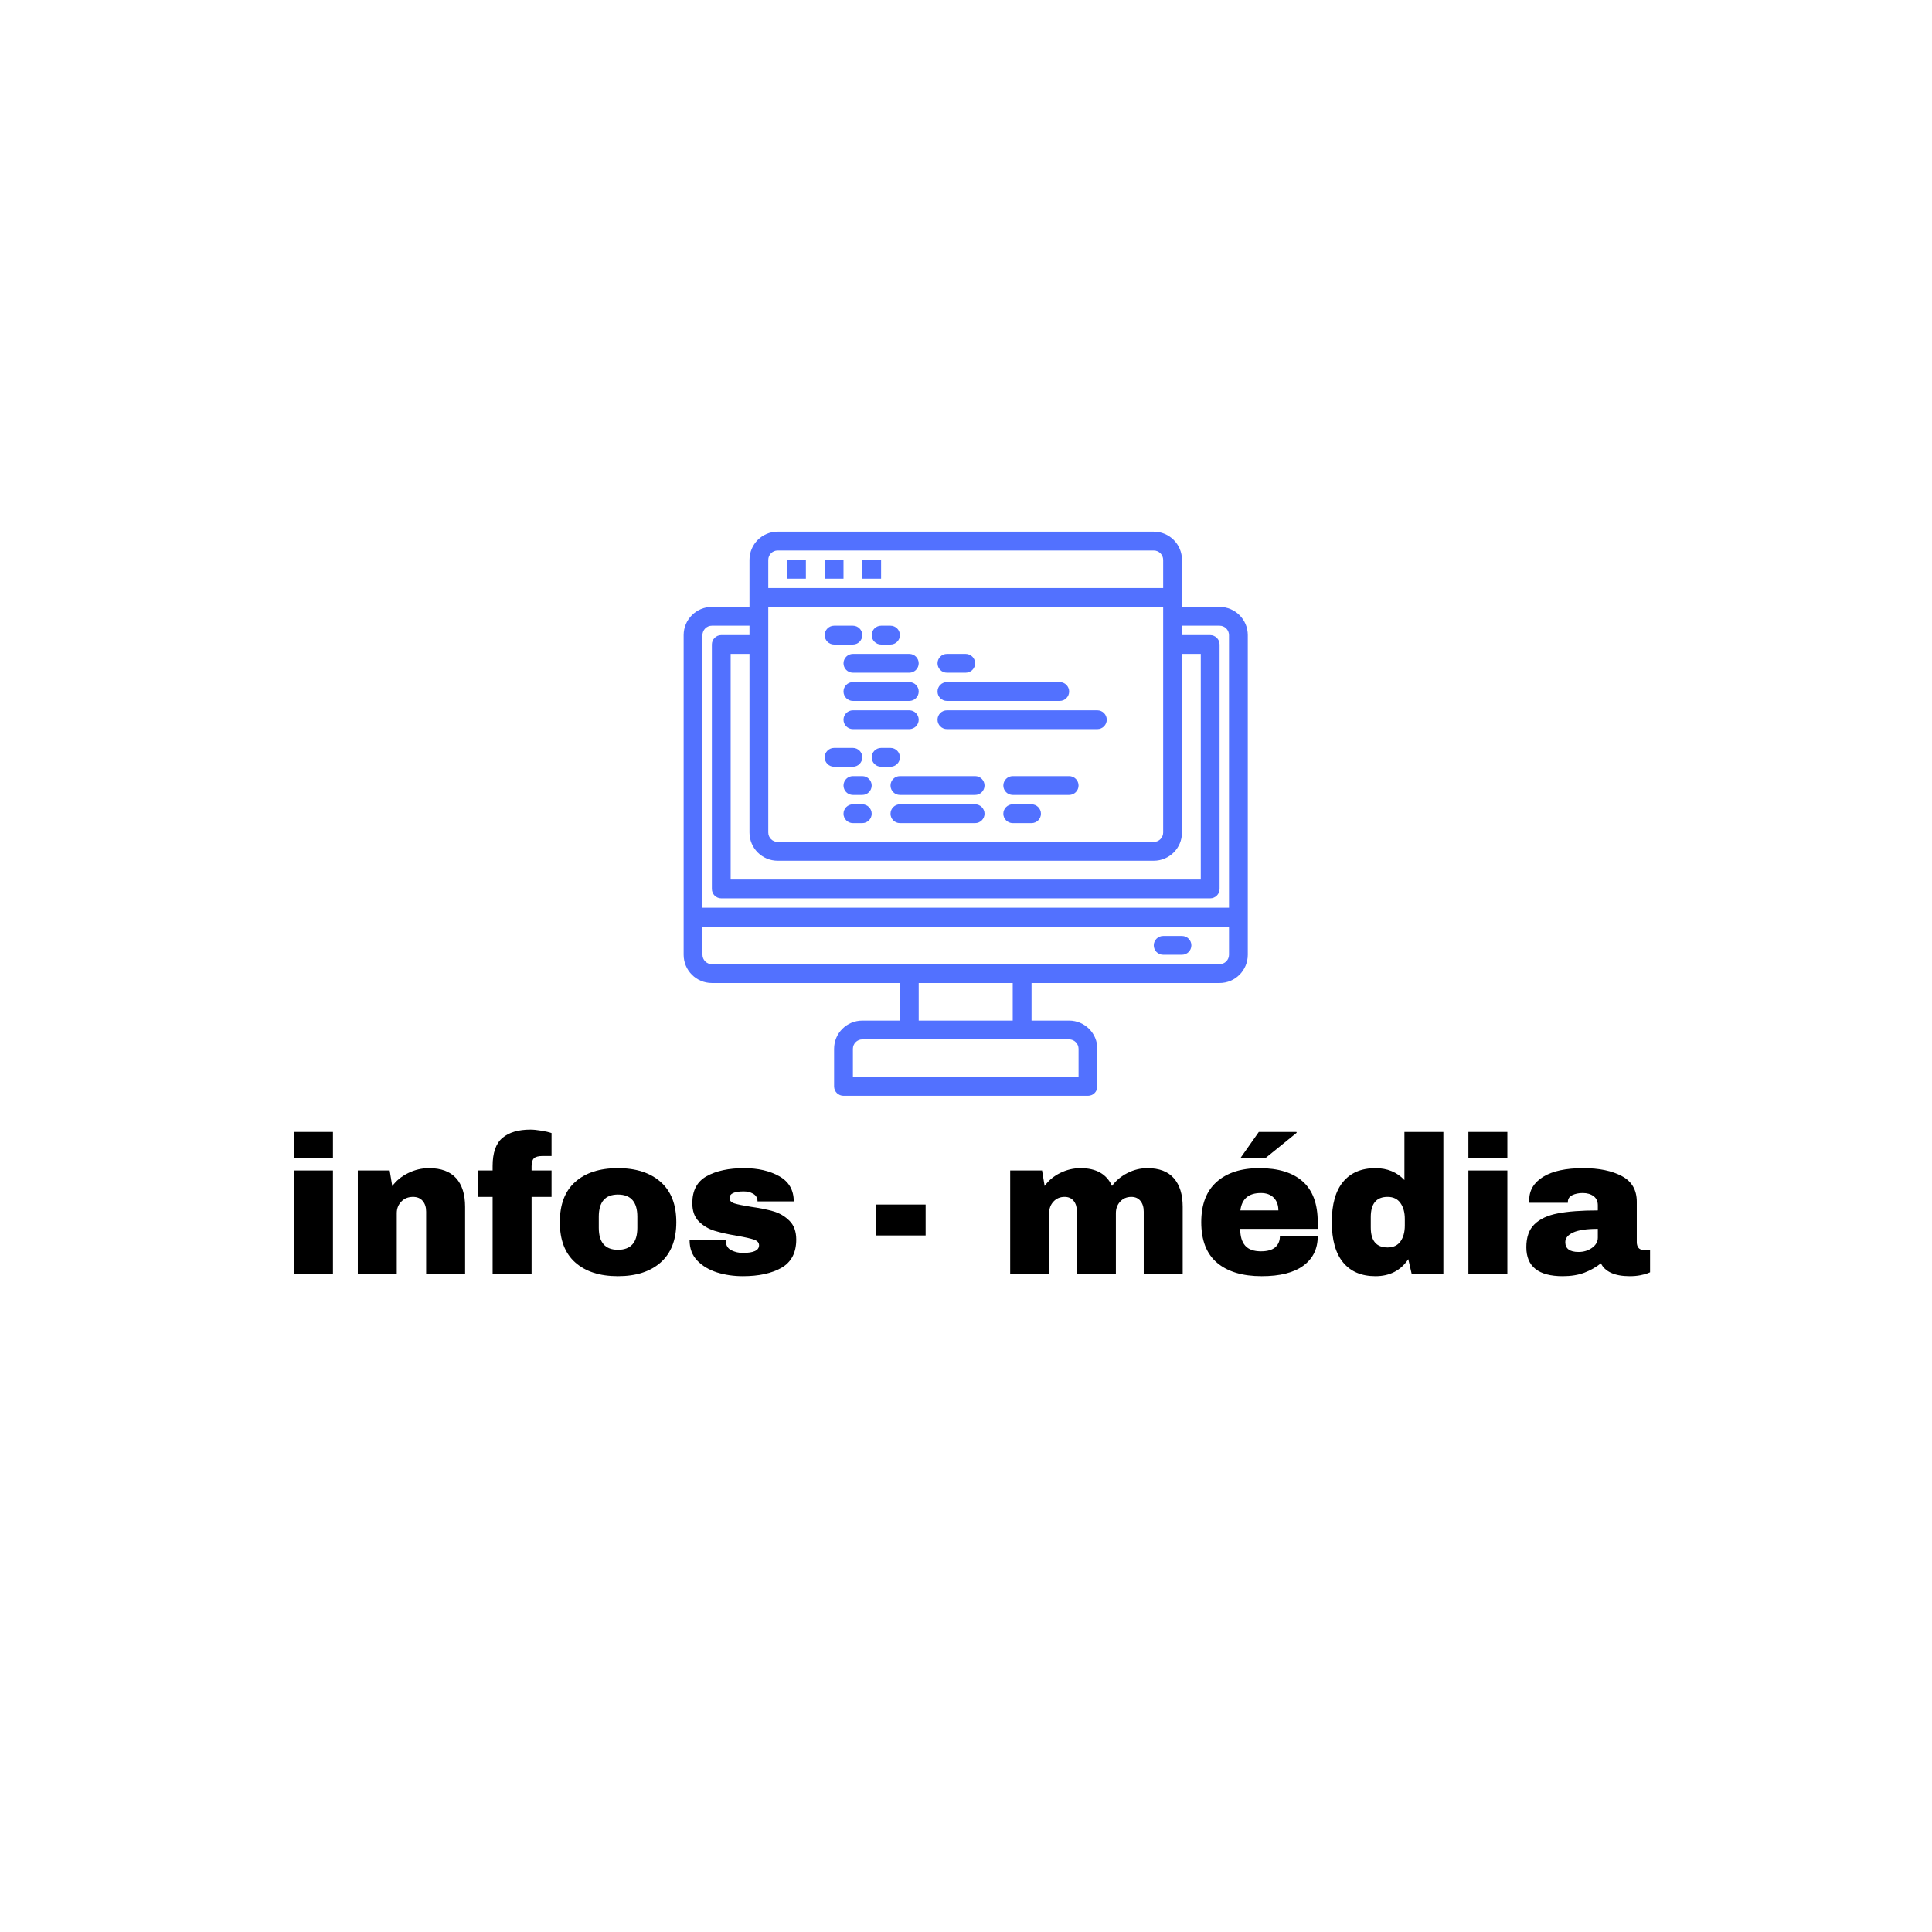 <svg xmlns="http://www.w3.org/2000/svg" xmlns:xlink="http://www.w3.org/1999/xlink" width="500" zoomAndPan="magnify" viewBox="0 0 375 375" height="500" preserveAspectRatio="xMidYMid meet" version="1.0"><defs><g/><clipPath id="326ee8a0c4"><path d="M 132.695 103.195 L 242.195 103.195 L 242.195 212.695 L 132.695 212.695 Z M 132.695 103.195 " clip-rule="nonzero"/></clipPath></defs><rect x="-37.5" width="450" fill="#ffffff" y="-37.5" height="450" fill-opacity="1"/><rect x="-37.5" width="450" fill="#ffffff" y="-37.5" height="450" fill-opacity="1"/><g clip-path="url(#326ee8a0c4)"><path fill="#5271ff" d="M 236.723 187.145 L 138.172 187.145 C 137.164 187.145 136.348 186.324 136.348 185.32 L 136.348 179.848 L 238.547 179.848 L 238.547 185.32 C 238.547 186.324 237.727 187.145 236.723 187.145 Z M 196.57 198.098 L 178.32 198.098 L 178.32 190.797 L 196.57 190.797 Z M 207.52 201.746 C 208.527 201.746 209.348 202.566 209.348 203.57 L 209.348 209.047 L 165.547 209.047 L 165.547 203.57 C 165.547 202.566 166.367 201.746 167.371 201.746 Z M 138.172 121.445 L 145.473 121.445 L 145.473 123.27 L 139.996 123.27 C 138.992 123.27 138.172 124.09 138.172 125.098 L 138.172 172.547 C 138.172 173.551 138.992 174.371 139.996 174.371 L 234.895 174.371 C 235.902 174.371 236.723 173.551 236.723 172.547 L 236.723 125.098 C 236.723 124.09 235.902 123.27 234.895 123.27 L 229.422 123.27 L 229.422 121.445 L 236.723 121.445 C 237.727 121.445 238.547 122.266 238.547 123.27 L 238.547 176.195 L 136.348 176.195 L 136.348 123.27 C 136.348 122.266 137.164 121.445 138.172 121.445 Z M 150.945 106.848 L 223.945 106.848 C 224.949 106.848 225.77 107.664 225.77 108.672 L 225.77 114.145 L 149.121 114.145 L 149.121 108.672 C 149.121 107.664 149.941 106.848 150.945 106.848 Z M 150.945 167.07 L 223.945 167.07 C 226.969 167.07 229.422 164.617 229.422 161.598 L 229.422 126.922 L 233.07 126.922 L 233.07 170.723 L 141.82 170.723 L 141.82 126.922 L 145.473 126.922 L 145.473 161.598 C 145.473 164.617 147.922 167.07 150.945 167.07 Z M 225.77 161.598 C 225.77 162.602 224.949 163.422 223.945 163.422 L 150.945 163.422 C 149.941 163.422 149.121 162.602 149.121 161.598 L 149.121 117.797 L 225.77 117.797 Z M 236.723 117.797 L 229.422 117.797 L 229.422 108.672 C 229.422 105.648 226.969 103.195 223.945 103.195 L 150.945 103.195 C 147.922 103.195 145.473 105.648 145.473 108.672 L 145.473 117.797 L 138.172 117.797 C 135.148 117.797 132.695 120.25 132.695 123.27 L 132.695 185.32 C 132.695 188.344 135.148 190.797 138.172 190.797 L 174.672 190.797 L 174.672 198.098 L 167.371 198.098 C 164.348 198.098 161.895 200.547 161.895 203.57 L 161.895 210.871 C 161.895 211.875 162.715 212.695 163.723 212.695 L 211.172 212.695 C 212.176 212.695 212.996 211.875 212.996 210.871 L 212.996 203.57 C 212.996 200.547 210.543 198.098 207.52 198.098 L 200.223 198.098 L 200.223 190.797 L 236.723 190.797 C 239.742 190.797 242.195 188.344 242.195 185.32 L 242.195 123.27 C 242.195 120.25 239.742 117.797 236.723 117.797 " fill-opacity="1" fill-rule="nonzero"/></g><path fill="#5271ff" d="M 229.422 181.672 L 225.77 181.672 C 224.766 181.672 223.945 182.492 223.945 183.496 C 223.945 184.5 224.766 185.32 225.77 185.32 L 229.422 185.32 C 230.426 185.32 231.246 184.5 231.246 183.496 C 231.246 182.492 230.426 181.672 229.422 181.672 " fill-opacity="1" fill-rule="nonzero"/><path fill="#5271ff" d="M 156.422 108.672 L 152.77 108.672 L 152.77 112.32 L 156.422 112.32 L 156.422 108.672 " fill-opacity="1" fill-rule="nonzero"/><path fill="#5271ff" d="M 163.723 108.672 L 160.07 108.672 L 160.07 112.32 L 163.723 112.32 L 163.723 108.672 " fill-opacity="1" fill-rule="nonzero"/><path fill="#5271ff" d="M 171.02 108.672 L 167.371 108.672 L 167.371 112.32 L 171.02 112.32 L 171.02 108.672 " fill-opacity="1" fill-rule="nonzero"/><path fill="#5271ff" d="M 161.895 125.098 L 165.547 125.098 C 166.551 125.098 167.371 124.277 167.371 123.27 C 167.371 122.266 166.551 121.445 165.547 121.445 L 161.895 121.445 C 160.891 121.445 160.07 122.266 160.07 123.27 C 160.07 124.277 160.891 125.098 161.895 125.098 " fill-opacity="1" fill-rule="nonzero"/><path fill="#5271ff" d="M 171.02 125.098 L 172.848 125.098 C 173.852 125.098 174.672 124.277 174.672 123.27 C 174.672 122.266 173.852 121.445 172.848 121.445 L 171.02 121.445 C 170.016 121.445 169.195 122.266 169.195 123.27 C 169.195 124.277 170.016 125.098 171.02 125.098 " fill-opacity="1" fill-rule="nonzero"/><path fill="#5271ff" d="M 161.895 148.82 L 165.547 148.82 C 166.551 148.82 167.371 148 167.371 146.996 C 167.371 145.992 166.551 145.172 165.547 145.172 L 161.895 145.172 C 160.891 145.172 160.07 145.992 160.07 146.996 C 160.07 148 160.891 148.82 161.895 148.82 " fill-opacity="1" fill-rule="nonzero"/><path fill="#5271ff" d="M 174.672 146.996 C 174.672 145.992 173.852 145.172 172.848 145.172 L 171.02 145.172 C 170.016 145.172 169.195 145.992 169.195 146.996 C 169.195 148 170.016 148.82 171.02 148.82 L 172.848 148.82 C 173.852 148.82 174.672 148 174.672 146.996 " fill-opacity="1" fill-rule="nonzero"/><path fill="#5271ff" d="M 163.723 128.746 C 163.723 129.75 164.539 130.57 165.547 130.57 L 176.496 130.57 C 177.5 130.57 178.32 129.75 178.32 128.746 C 178.32 127.742 177.5 126.922 176.496 126.922 L 165.547 126.922 C 164.539 126.922 163.723 127.742 163.723 128.746 " fill-opacity="1" fill-rule="nonzero"/><path fill="#5271ff" d="M 165.547 136.047 L 176.496 136.047 C 177.5 136.047 178.32 135.227 178.32 134.223 C 178.32 133.215 177.5 132.395 176.496 132.395 L 165.547 132.395 C 164.539 132.395 163.723 133.215 163.723 134.223 C 163.723 135.227 164.539 136.047 165.547 136.047 " fill-opacity="1" fill-rule="nonzero"/><path fill="#5271ff" d="M 183.797 136.047 L 205.695 136.047 C 206.699 136.047 207.52 135.227 207.52 134.223 C 207.52 133.215 206.699 132.395 205.695 132.395 L 183.797 132.395 C 182.789 132.395 181.973 133.215 181.973 134.223 C 181.973 135.227 182.789 136.047 183.797 136.047 " fill-opacity="1" fill-rule="nonzero"/><path fill="#5271ff" d="M 165.547 141.52 L 176.496 141.52 C 177.5 141.52 178.32 140.699 178.32 139.695 C 178.32 138.691 177.5 137.871 176.496 137.871 L 165.547 137.871 C 164.539 137.871 163.723 138.691 163.723 139.695 C 163.723 140.699 164.539 141.52 165.547 141.52 " fill-opacity="1" fill-rule="nonzero"/><path fill="#5271ff" d="M 183.797 141.52 L 212.996 141.52 C 214 141.52 214.82 140.699 214.82 139.695 C 214.82 138.691 214 137.871 212.996 137.871 L 183.797 137.871 C 182.789 137.871 181.973 138.691 181.973 139.695 C 181.973 140.699 182.789 141.52 183.797 141.52 " fill-opacity="1" fill-rule="nonzero"/><path fill="#5271ff" d="M 167.371 150.645 L 165.547 150.645 C 164.539 150.645 163.723 151.465 163.723 152.473 C 163.723 153.477 164.539 154.297 165.547 154.297 L 167.371 154.297 C 168.375 154.297 169.195 153.477 169.195 152.473 C 169.195 151.465 168.375 150.645 167.371 150.645 " fill-opacity="1" fill-rule="nonzero"/><path fill="#5271ff" d="M 189.27 150.645 L 174.672 150.645 C 173.664 150.645 172.848 151.465 172.848 152.473 C 172.848 153.477 173.664 154.297 174.672 154.297 L 189.27 154.297 C 190.277 154.297 191.098 153.477 191.098 152.473 C 191.098 151.465 190.277 150.645 189.27 150.645 " fill-opacity="1" fill-rule="nonzero"/><path fill="#5271ff" d="M 207.52 150.645 L 196.57 150.645 C 195.566 150.645 194.746 151.465 194.746 152.473 C 194.746 153.477 195.566 154.297 196.57 154.297 L 207.52 154.297 C 208.527 154.297 209.348 153.477 209.348 152.473 C 209.348 151.465 208.527 150.645 207.52 150.645 " fill-opacity="1" fill-rule="nonzero"/><path fill="#5271ff" d="M 167.371 156.121 L 165.547 156.121 C 164.539 156.121 163.723 156.941 163.723 157.945 C 163.723 158.949 164.539 159.77 165.547 159.77 L 167.371 159.77 C 168.375 159.77 169.195 158.949 169.195 157.945 C 169.195 156.941 168.375 156.121 167.371 156.121 " fill-opacity="1" fill-rule="nonzero"/><path fill="#5271ff" d="M 189.27 156.121 L 174.672 156.121 C 173.664 156.121 172.848 156.941 172.848 157.945 C 172.848 158.949 173.664 159.77 174.672 159.77 L 189.27 159.77 C 190.277 159.77 191.098 158.949 191.098 157.945 C 191.098 156.941 190.277 156.121 189.27 156.121 " fill-opacity="1" fill-rule="nonzero"/><path fill="#5271ff" d="M 200.223 156.121 L 196.57 156.121 C 195.566 156.121 194.746 156.941 194.746 157.945 C 194.746 158.949 195.566 159.77 196.57 159.77 L 200.223 159.77 C 201.227 159.77 202.047 158.949 202.047 157.945 C 202.047 156.941 201.227 156.121 200.223 156.121 " fill-opacity="1" fill-rule="nonzero"/><path fill="#5271ff" d="M 183.797 130.57 L 187.445 130.57 C 188.449 130.57 189.27 129.75 189.27 128.746 C 189.27 127.742 188.449 126.922 187.445 126.922 L 183.797 126.922 C 182.789 126.922 181.973 127.742 181.973 128.746 C 181.973 129.75 182.789 130.57 183.797 130.57 " fill-opacity="1" fill-rule="nonzero"/><g fill="#000000" fill-opacity="1"><g transform="translate(54.516, 247.254)"><g><path d="M 2.547 -22.422 L 2.547 -27.547 L 10.109 -27.547 L 10.109 -22.422 Z M 2.547 0 L 2.547 -20.062 L 10.109 -20.062 L 10.109 0 Z M 2.547 0 "/></g></g></g><g fill="#000000" fill-opacity="1"><g transform="translate(67.167, 247.254)"><g><path d="M 16.109 -20.516 C 18.441 -20.516 20.191 -19.867 21.359 -18.578 C 22.523 -17.285 23.109 -15.426 23.109 -13 L 23.109 0 L 15.547 0 L 15.547 -12.078 C 15.547 -12.941 15.32 -13.633 14.875 -14.156 C 14.438 -14.676 13.812 -14.938 13 -14.938 C 12.062 -14.938 11.301 -14.629 10.719 -14.016 C 10.133 -13.41 9.844 -12.664 9.844 -11.781 L 9.844 0 L 2.281 0 L 2.281 -20.062 L 8.469 -20.062 L 8.969 -17.031 C 9.75 -18.094 10.781 -18.938 12.062 -19.562 C 13.344 -20.195 14.691 -20.516 16.109 -20.516 Z M 16.109 -20.516 "/></g></g></g><g fill="#000000" fill-opacity="1"><g transform="translate(92.508, 247.254)"><g><path d="M 10.453 -28 C 11.004 -28 11.695 -27.93 12.531 -27.797 C 13.375 -27.66 14.047 -27.504 14.547 -27.328 L 14.547 -22.875 L 12.812 -22.875 C 12 -22.875 11.438 -22.723 11.125 -22.422 C 10.82 -22.117 10.672 -21.598 10.672 -20.859 L 10.672 -20.062 L 14.547 -20.062 L 14.547 -14.938 L 10.672 -14.938 L 10.672 0 L 3.109 0 L 3.109 -14.938 L 0.297 -14.938 L 0.297 -20.062 L 3.109 -20.062 L 3.109 -20.906 C 3.109 -23.488 3.742 -25.316 5.016 -26.391 C 6.285 -27.461 8.098 -28 10.453 -28 Z M 10.453 -28 "/></g></g></g><g fill="#000000" fill-opacity="1"><g transform="translate(107.287, 247.254)"><g><path d="M 12.656 -20.516 C 16.176 -20.516 18.941 -19.617 20.953 -17.828 C 22.973 -16.047 23.984 -13.445 23.984 -10.031 C 23.984 -6.613 22.973 -4.008 20.953 -2.219 C 18.941 -0.438 16.176 0.453 12.656 0.453 C 9.133 0.453 6.375 -0.43 4.375 -2.203 C 2.375 -3.973 1.375 -6.582 1.375 -10.031 C 1.375 -13.477 2.375 -16.086 4.375 -17.859 C 6.375 -19.629 9.133 -20.516 12.656 -20.516 Z M 12.656 -15.391 C 10.176 -15.391 8.938 -13.957 8.938 -11.094 L 8.938 -8.938 C 8.938 -6.094 10.176 -4.672 12.656 -4.672 C 15.164 -4.672 16.422 -6.094 16.422 -8.938 L 16.422 -11.094 C 16.422 -13.957 15.164 -15.391 12.656 -15.391 Z M 12.656 -15.391 "/></g></g></g><g fill="#000000" fill-opacity="1"><g transform="translate(132.628, 247.254)"><g><path d="M 11.812 -20.516 C 14.5 -20.516 16.773 -19.988 18.641 -18.938 C 20.504 -17.883 21.438 -16.258 21.438 -14.062 L 14.406 -14.062 C 14.406 -14.789 14.07 -15.312 13.406 -15.625 C 12.957 -15.875 12.391 -16 11.703 -16 C 9.879 -16 8.969 -15.566 8.969 -14.703 C 8.969 -14.223 9.285 -13.879 9.922 -13.672 C 10.555 -13.473 11.594 -13.258 13.031 -13.031 C 14.801 -12.781 16.281 -12.484 17.469 -12.141 C 18.664 -11.797 19.707 -11.188 20.594 -10.312 C 21.477 -9.438 21.922 -8.219 21.922 -6.656 C 21.922 -4.094 20.961 -2.266 19.047 -1.172 C 17.141 -0.086 14.641 0.453 11.547 0.453 C 9.773 0.453 8.102 0.207 6.531 -0.281 C 4.969 -0.781 3.691 -1.547 2.703 -2.578 C 1.711 -3.617 1.219 -4.938 1.219 -6.531 L 8.25 -6.531 L 8.25 -6.391 C 8.27 -5.523 8.629 -4.922 9.328 -4.578 C 10.023 -4.234 10.766 -4.062 11.547 -4.062 C 13.648 -4.062 14.703 -4.555 14.703 -5.547 C 14.703 -6.055 14.375 -6.422 13.719 -6.641 C 13.062 -6.867 11.984 -7.113 10.484 -7.375 C 8.691 -7.676 7.219 -8.004 6.062 -8.359 C 4.906 -8.711 3.895 -9.312 3.031 -10.156 C 2.176 -11.008 1.75 -12.195 1.75 -13.719 C 1.75 -16.176 2.676 -17.922 4.531 -18.953 C 6.395 -19.992 8.82 -20.516 11.812 -20.516 Z M 11.812 -20.516 "/></g></g></g><g fill="#000000" fill-opacity="1"><g transform="translate(155.841, 247.254)"><g/></g></g><g fill="#000000" fill-opacity="1"><g transform="translate(168.492, 247.254)"><g><path d="M 1.484 -7.453 L 1.484 -13.453 L 11.172 -13.453 L 11.172 -7.453 Z M 1.484 -7.453 "/></g></g></g><g fill="#000000" fill-opacity="1"><g transform="translate(181.144, 247.254)"><g/></g></g><g fill="#000000" fill-opacity="1"><g transform="translate(193.795, 247.254)"><g><path d="M 28.922 -20.516 C 31.203 -20.516 32.91 -19.863 34.047 -18.562 C 35.191 -17.258 35.766 -15.406 35.766 -13 L 35.766 0 L 28.203 0 L 28.203 -12.078 C 28.203 -12.941 27.988 -13.633 27.562 -14.156 C 27.145 -14.676 26.555 -14.938 25.797 -14.938 C 24.91 -14.938 24.188 -14.629 23.625 -14.016 C 23.07 -13.41 22.797 -12.664 22.797 -11.781 L 22.797 0 L 15.234 0 L 15.234 -12.078 C 15.234 -12.941 15.023 -13.633 14.609 -14.156 C 14.191 -14.676 13.602 -14.938 12.844 -14.938 C 11.957 -14.938 11.234 -14.629 10.672 -14.016 C 10.117 -13.41 9.844 -12.664 9.844 -11.781 L 9.844 0 L 2.281 0 L 2.281 -20.062 L 8.469 -20.062 L 8.969 -17.062 C 9.727 -18.125 10.734 -18.961 11.984 -19.578 C 13.242 -20.203 14.566 -20.516 15.953 -20.516 C 18.973 -20.516 21.004 -19.363 22.047 -17.062 C 22.828 -18.125 23.832 -18.961 25.062 -19.578 C 26.289 -20.203 27.578 -20.516 28.922 -20.516 Z M 28.922 -20.516 "/></g></g></g><g fill="#000000" fill-opacity="1"><g transform="translate(231.787, 247.254)"><g><path d="M 9 -22.5 L 12.547 -27.547 L 19.844 -27.547 L 19.906 -27.391 L 13.875 -22.5 Z M 12.656 -20.516 C 16.32 -20.516 19.125 -19.656 21.062 -17.938 C 23.008 -16.219 23.984 -13.582 23.984 -10.031 L 23.984 -8.734 L 8.938 -8.734 C 8.938 -7.297 9.258 -6.207 9.906 -5.469 C 10.551 -4.738 11.566 -4.375 12.953 -4.375 C 14.223 -4.375 15.156 -4.641 15.75 -5.172 C 16.344 -5.703 16.641 -6.41 16.641 -7.297 L 23.984 -7.297 C 23.984 -4.859 23.055 -2.957 21.203 -1.594 C 19.359 -0.227 16.66 0.453 13.109 0.453 C 9.391 0.453 6.504 -0.41 4.453 -2.141 C 2.398 -3.879 1.375 -6.508 1.375 -10.031 C 1.375 -13.477 2.375 -16.086 4.375 -17.859 C 6.375 -19.629 9.133 -20.516 12.656 -20.516 Z M 12.953 -15.688 C 10.578 -15.688 9.25 -14.562 8.969 -12.312 L 16.344 -12.312 C 16.344 -13.352 16.039 -14.176 15.438 -14.781 C 14.844 -15.383 14.016 -15.688 12.953 -15.688 Z M 12.953 -15.688 "/></g></g></g><g fill="#000000" fill-opacity="1"><g transform="translate(257.128, 247.254)"><g><path d="M 16.875 0 L 16.219 -2.844 C 14.75 -0.645 12.625 0.453 9.844 0.453 C 7.133 0.453 5.047 -0.43 3.578 -2.203 C 2.109 -3.973 1.375 -6.594 1.375 -10.062 C 1.375 -13.508 2.109 -16.113 3.578 -17.875 C 5.047 -19.633 7.133 -20.516 9.844 -20.516 C 12.145 -20.516 14.02 -19.742 15.469 -18.203 L 15.469 -27.547 L 23.031 -27.547 L 23.031 0 Z M 12.203 -14.938 C 10.023 -14.938 8.938 -13.629 8.938 -11.016 L 8.938 -9 C 8.938 -6.414 10.023 -5.125 12.203 -5.125 C 13.316 -5.125 14.148 -5.516 14.703 -6.297 C 15.266 -7.086 15.547 -8.117 15.547 -9.391 L 15.547 -10.641 C 15.547 -11.91 15.266 -12.941 14.703 -13.734 C 14.148 -14.535 13.316 -14.938 12.203 -14.938 Z M 12.203 -14.938 "/></g></g></g><g fill="#000000" fill-opacity="1"><g transform="translate(282.469, 247.254)"><g><path d="M 2.547 -22.422 L 2.547 -27.547 L 10.109 -27.547 L 10.109 -22.422 Z M 2.547 0 L 2.547 -20.062 L 10.109 -20.062 L 10.109 0 Z M 2.547 0 "/></g></g></g><g fill="#000000" fill-opacity="1"><g transform="translate(295.12, 247.254)"><g><path d="M 12.203 -20.516 C 15.266 -20.516 17.758 -20 19.688 -18.969 C 21.613 -17.945 22.578 -16.285 22.578 -13.984 L 22.578 -6.156 C 22.578 -5.727 22.676 -5.375 22.875 -5.094 C 23.082 -4.812 23.383 -4.672 23.781 -4.672 L 25.156 -4.672 L 25.156 -0.297 C 25.082 -0.254 24.883 -0.176 24.562 -0.062 C 24.25 0.051 23.801 0.164 23.219 0.281 C 22.633 0.395 21.961 0.453 21.203 0.453 C 19.734 0.453 18.523 0.234 17.578 -0.203 C 16.629 -0.648 15.977 -1.266 15.625 -2.047 C 14.656 -1.285 13.578 -0.676 12.391 -0.219 C 11.203 0.227 9.805 0.453 8.203 0.453 C 3.492 0.453 1.141 -1.422 1.141 -5.172 C 1.141 -7.117 1.664 -8.602 2.719 -9.625 C 3.77 -10.656 5.281 -11.359 7.25 -11.734 C 9.227 -12.117 11.816 -12.312 15.016 -12.312 L 15.016 -13.297 C 15.016 -14.086 14.738 -14.68 14.188 -15.078 C 13.645 -15.484 12.941 -15.688 12.078 -15.688 C 11.297 -15.688 10.617 -15.547 10.047 -15.266 C 9.484 -14.992 9.203 -14.555 9.203 -13.953 L 9.203 -13.797 L 1.75 -13.797 C 1.719 -13.922 1.703 -14.098 1.703 -14.328 C 1.703 -16.223 2.609 -17.727 4.422 -18.844 C 6.234 -19.957 8.828 -20.516 12.203 -20.516 Z M 15.016 -8.734 C 12.859 -8.734 11.266 -8.5 10.234 -8.031 C 9.211 -7.562 8.703 -6.938 8.703 -6.156 C 8.703 -4.883 9.562 -4.25 11.281 -4.25 C 12.27 -4.25 13.141 -4.516 13.891 -5.047 C 14.641 -5.586 15.016 -6.25 15.016 -7.031 Z M 15.016 -8.734 "/></g></g></g></svg>